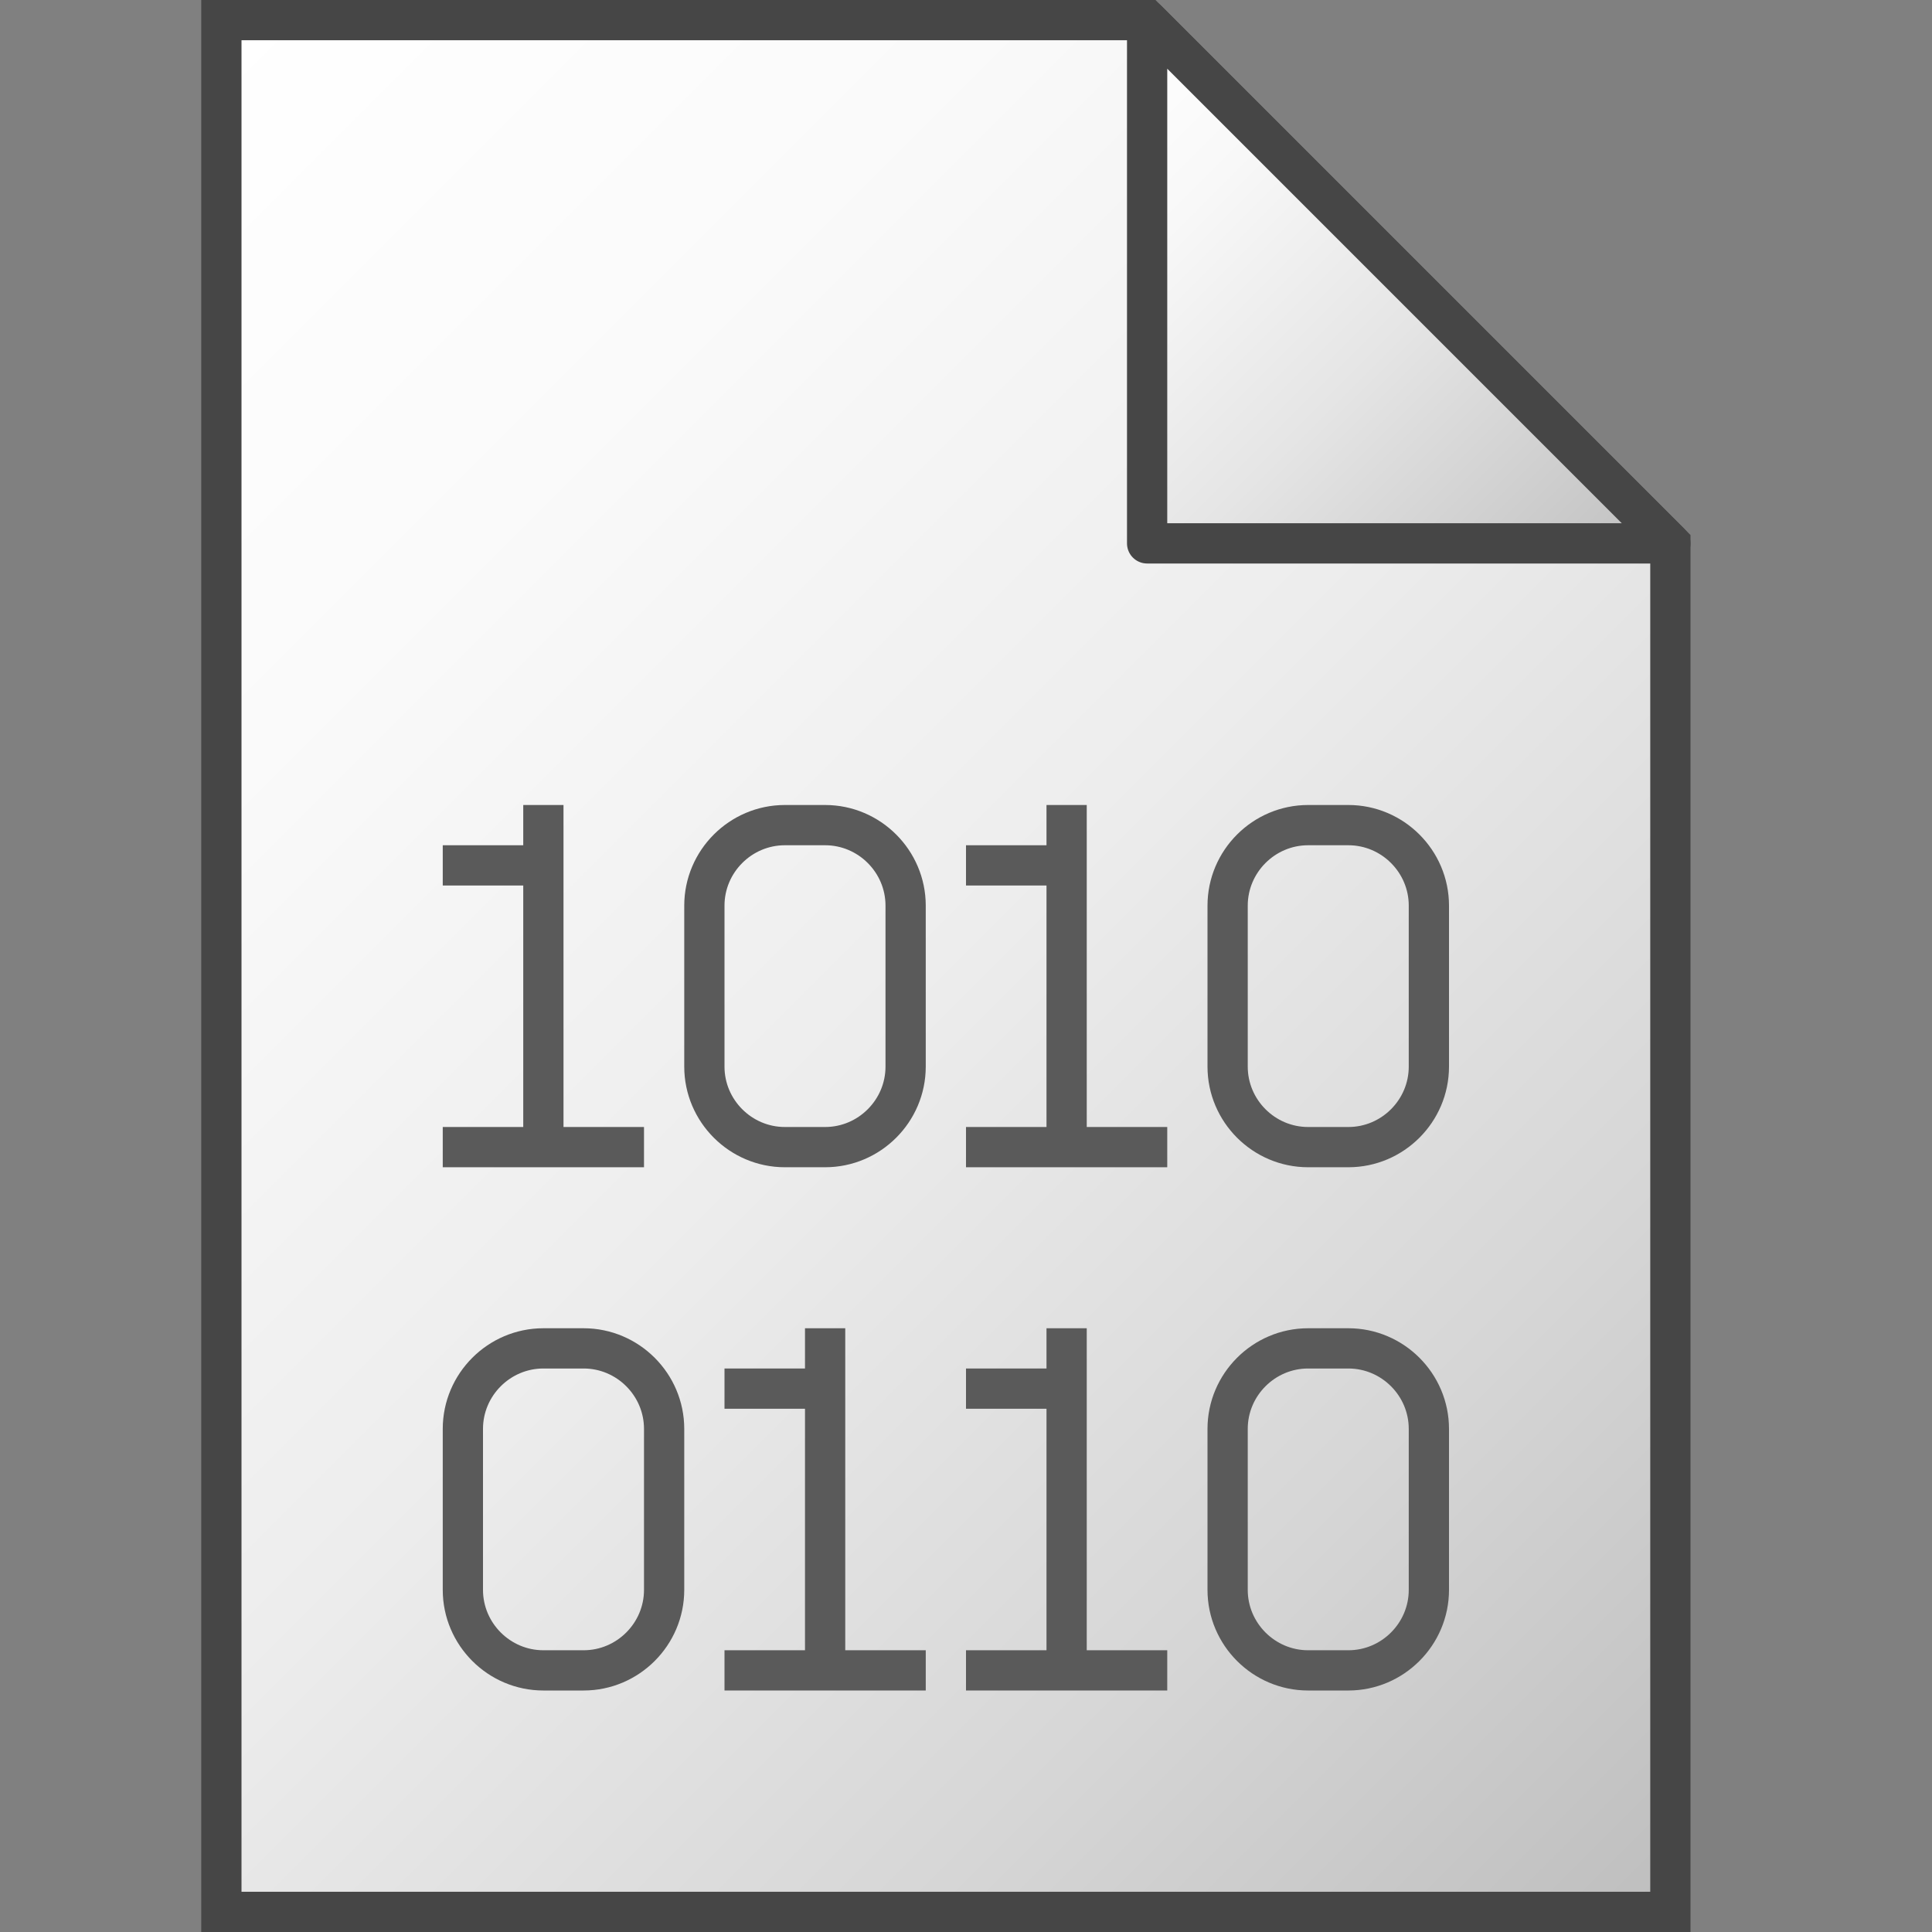 <svg version="1.1" id="Layer_1" xmlns="http://www.w3.org/2000/svg" xmlns:xlink="http://www.w3.org/1999/xlink" x="0px" y="0px"
	 viewBox="0 0 48 48" enable-background="new 0 0 48 48" xml:space="preserve">
<rect x="0" y="0" width="48" height="48" fill="#808080" stroke="none"/>
<linearGradient id="SVGID_1_" gradientUnits="userSpaceOnUse" x1="-0.5" y1="41.5" x2="41" y2="5.260929e-10" gradientTransform="matrix(1 0 0 -1 0 48)">
	<stop  offset="0" style="stop-color:#FFFFFF"/>
	<stop  offset="0.232" style="stop-color:#FAFAFA"/>
	<stop  offset="0.496" style="stop-color:#EDEDED"/>
	<stop  offset="0.775" style="stop-color:#D6D6D6"/>
	<stop  offset="1" style="stop-color:#BEBEBE"/>
</linearGradient>
<polygon fill="url(#SVGID_1_)" stroke="#464646" stroke-miterlimit="10" points="28.5,0.5 5.5,0.5 5.5,47.5 41.5,47.5 41.5,13.5 "/>
<linearGradient id="SVGID_2_" gradientUnits="userSpaceOnUse" x1="25.25" y1="44.25" x2="38.25" y2="31.25" gradientTransform="matrix(1 0 0 -1 0 48)">
	<stop  offset="0" style="stop-color:#FFFFFF"/>
	<stop  offset="0.221" style="stop-color:#F8F8F8"/>
	<stop  offset="0.541" style="stop-color:#E5E5E5"/>
	<stop  offset="0.92" style="stop-color:#C6C6C6"/>
	<stop  offset="1" style="stop-color:#BEBEBE"/>
</linearGradient>
<polygon fill="url(#SVGID_2_)" stroke="#464646" stroke-linejoin="round" stroke-miterlimit="10" points="28.5,0.5 28.5,13.5 
	41.5,13.5 "/>
	<line fill="none" stroke="#5A5A5A" stroke-miterlimit="10" x1="11" y1="28.5" x2="16" y2="28.5"/>
	<line fill="none" stroke="#5A5A5A" stroke-miterlimit="10" x1="13.5" y1="20" x2="13.5" y2="28.5"/>
	<line fill="none" stroke="#5A5A5A" stroke-miterlimit="10" x1="11" y1="21.5" x2="13.5" y2="21.5"/>
	<line fill="none" stroke="#5A5A5A" stroke-miterlimit="10" x1="18" y1="41.5" x2="23" y2="41.5"/>
	<line fill="none" stroke="#5A5A5A" stroke-miterlimit="10" x1="20.5" y1="33" x2="20.5" y2="41.5"/>
	<line fill="none" stroke="#5A5A5A" stroke-miterlimit="10" x1="18" y1="34.5" x2="20.5" y2="34.5"/>
	<line fill="none" stroke="#5A5A5A" stroke-miterlimit="10" x1="24" y1="41.5" x2="29" y2="41.5"/>
	<line fill="none" stroke="#5A5A5A" stroke-miterlimit="10" x1="26.5" y1="33" x2="26.5" y2="41.5"/>
	<line fill="none" stroke="#5A5A5A" stroke-miterlimit="10" x1="24" y1="34.5" x2="26.5" y2="34.5"/>
<path fill="none" stroke="#5A5A5A" stroke-miterlimit="10" d="M20.5,28.5h-1c-1.1,0-2-0.9-2-2v-4c0-1.1,0.9-2,2-2h1c1.1,0,2,0.9,2,2
	v4C22.5,27.6,21.6,28.5,20.5,28.5z"/>
<path fill="none" stroke="#5A5A5A" stroke-miterlimit="10" d="M16.5,39.5c0,1.1-0.9,2-2,2h-1c-1.1,0-2-0.9-2-2v-4c0-1.1,0.9-2,2-2h1
	c1.1,0,2,0.9,2,2V39.5z"/>
<path fill="none" stroke="#5A5A5A" stroke-miterlimit="10" d="M35.5,39.5c0,1.1-0.9,2-2,2h-1c-1.1,0-2-0.9-2-2v-4c0-1.1,0.9-2,2-2h1
	c1.1,0,2,0.9,2,2V39.5z"/>
<line fill="none" stroke="#5A5A5A" stroke-miterlimit="10" x1="24" y1="28.5" x2="29" y2="28.5"/>
<line fill="none" stroke="#5A5A5A" stroke-miterlimit="10" x1="26.5" y1="20" x2="26.5" y2="28.5"/>
<line fill="none" stroke="#5A5A5A" stroke-miterlimit="10" x1="24" y1="21.5" x2="26.5" y2="21.5"/>
<path fill="none" stroke="#5A5A5A" stroke-miterlimit="10" d="M33.5,28.5h-1c-1.1,0-2-0.9-2-2v-4c0-1.1,0.9-2,2-2h1c1.1,0,2,0.9,2,2
	v4C35.5,27.6,34.6,28.5,33.5,28.5z"/>
</svg>
